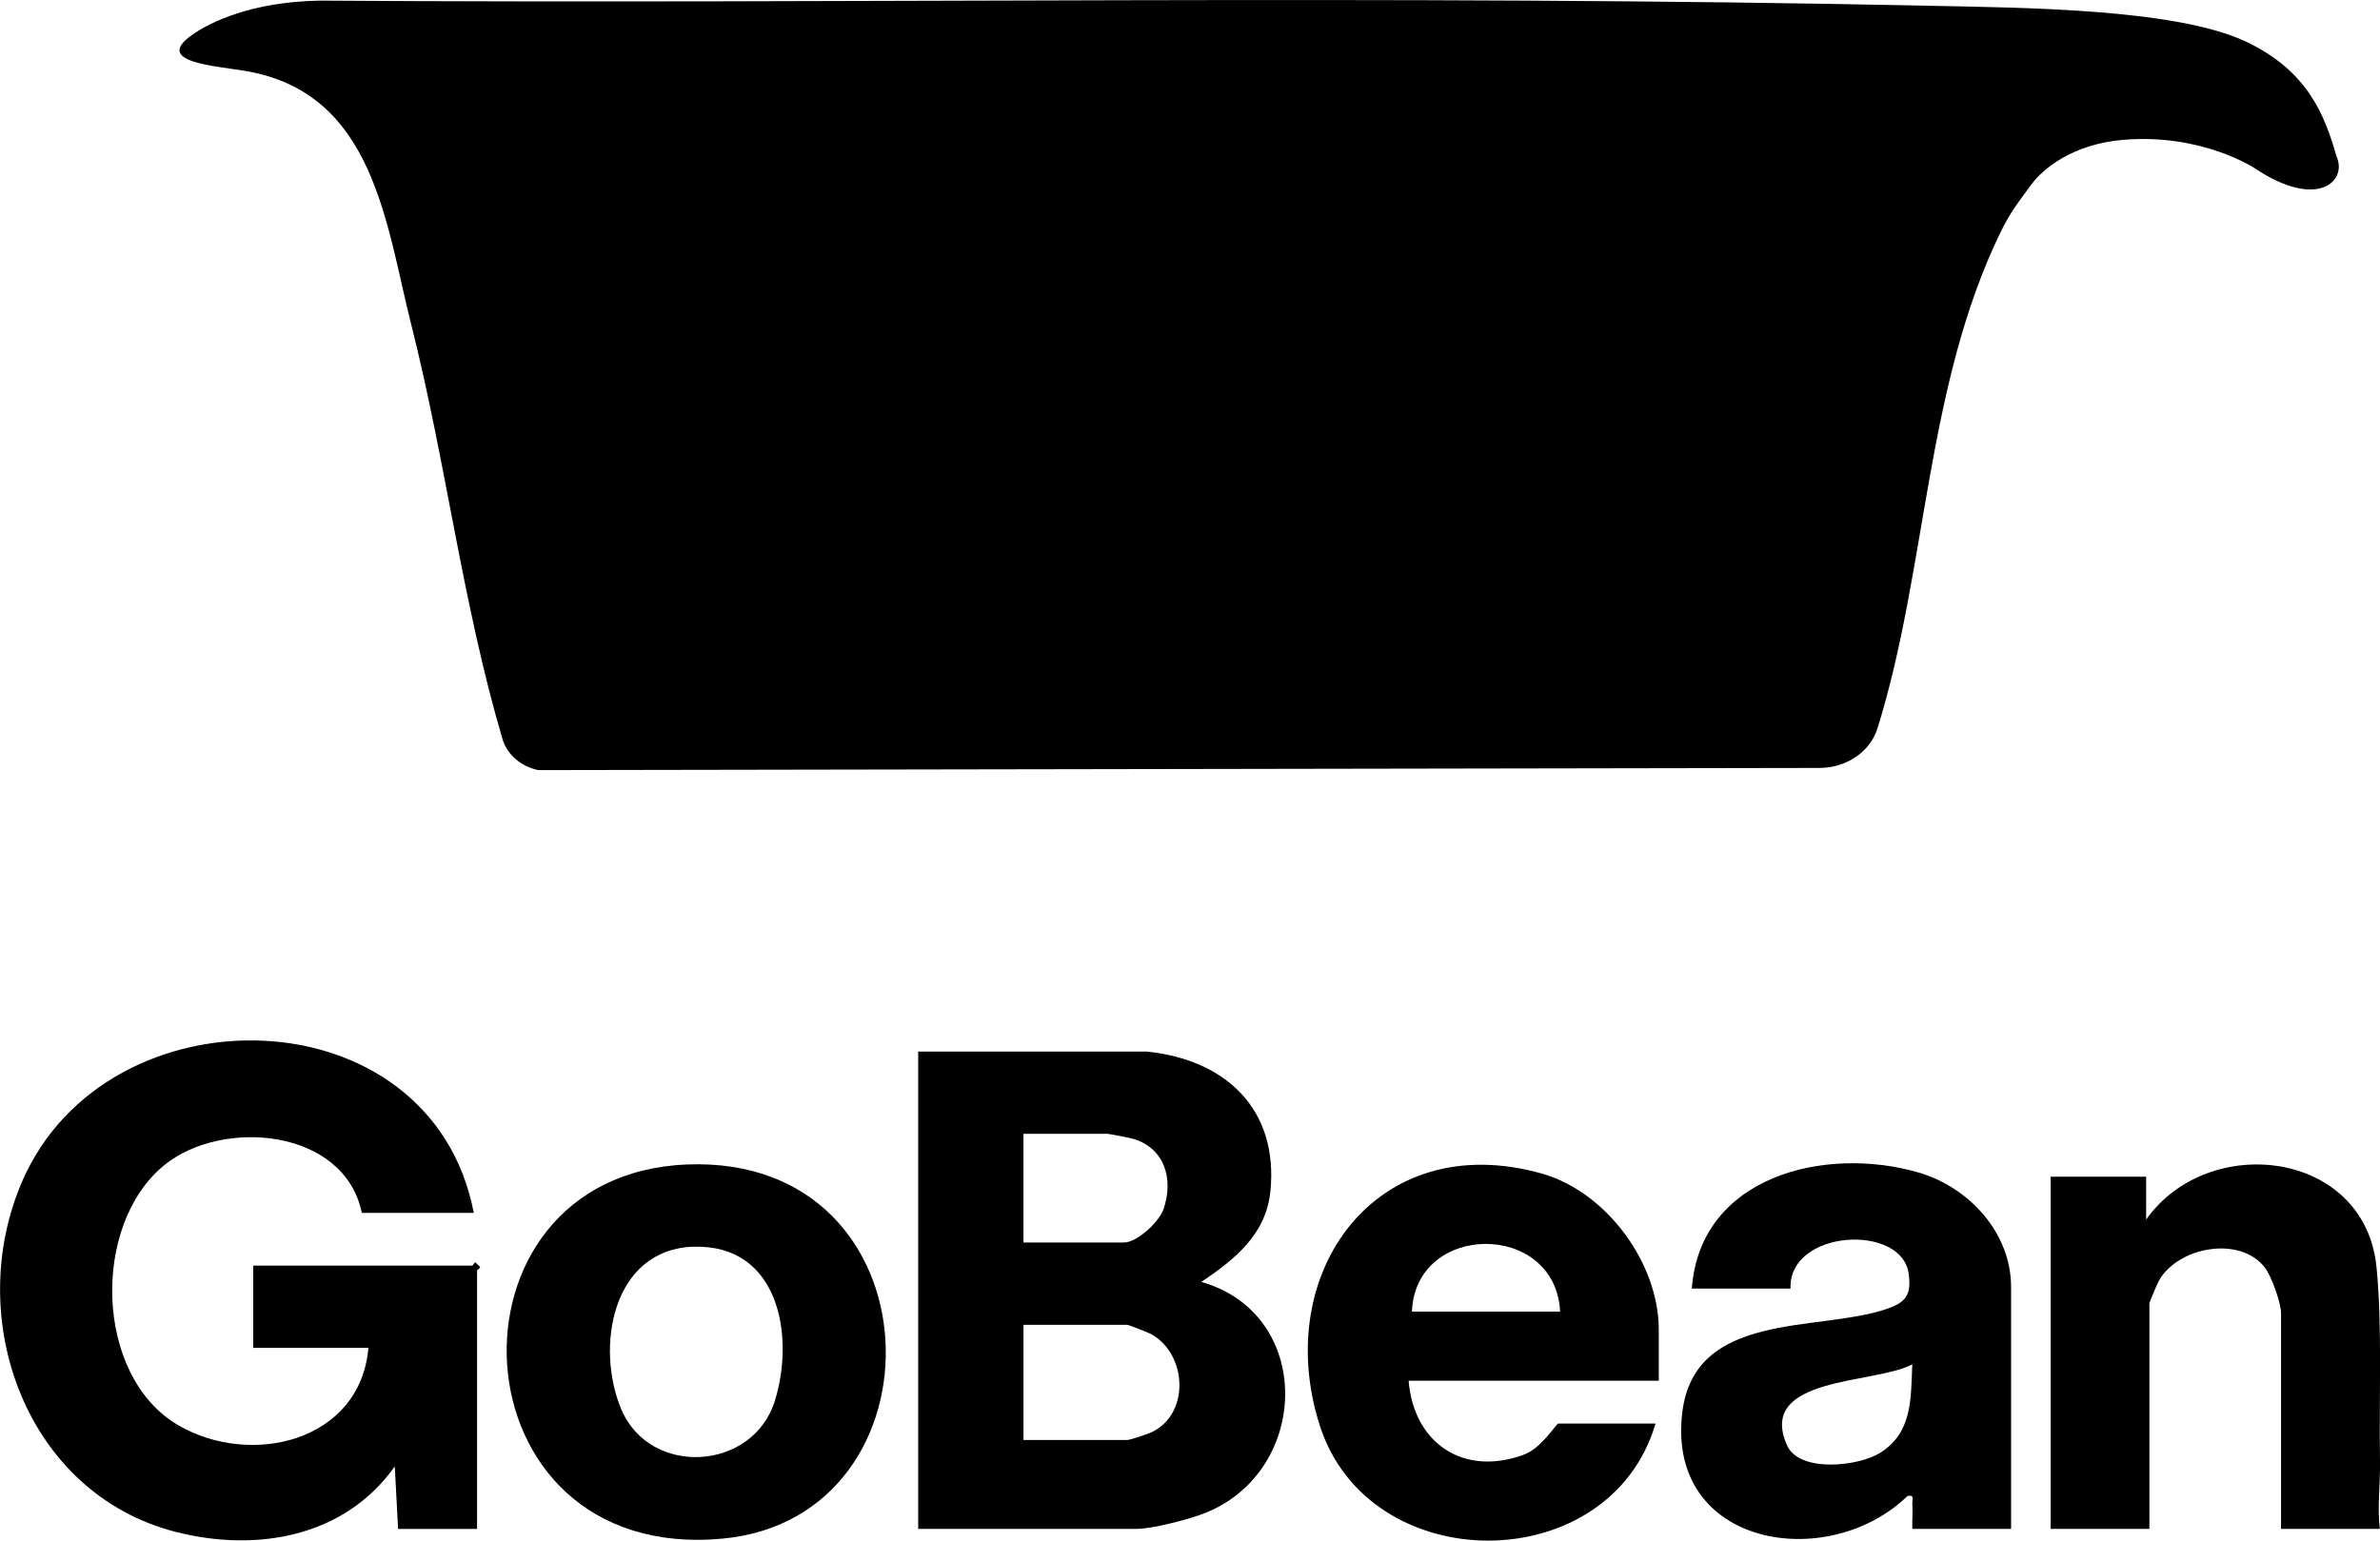 <?xml version="1.0" encoding="UTF-8"?>
<svg id="Layer_2" data-name="Layer 2" xmlns="http://www.w3.org/2000/svg" width="425.2" height="275.29" viewBox="0 0 425.2 275.29">
  <g id="Layer_1-2" data-name="Layer 1">
    <g>
      <g>
        <path d="M84.64,216.73h-20c-3.1-15.1-24.93-16.97-35.29-8.53-13.07,10.64-12.47,37.66,2.41,46.42,12.96,7.63,32.6,3.05,34.06-13.77h-20.58v-14.7h39.11c.18,0,.36-.56.59-.58l.59.58c.66.41-.3.67-.3.88v46.17h-14.11l-.59-11.17c-8.95,12.63-24.64,15.38-39.06,11.72-26.92-6.84-38.1-38.26-27.49-62.69,15.17-34.96,73.09-33.85,80.67,5.69Z"/>
        <path d="M204.91,187.91c14.04,1.42,23.55,10.31,22.05,24.99-.79,7.73-6.4,12.16-12.34,16.17,20.05,5.67,19.6,33.51.9,41.2-2.74,1.13-9.57,2.92-12.37,2.92h-39.11v-85.28h40.87ZM182.85,222.02h17.94c2.32,0,6.23-3.59,7.05-5.89,1.9-5.35.28-11.05-5.54-12.68-.51-.14-4.2-.85-4.45-.85h-15v19.41ZM182.85,257.31h18.53c.54,0,3.72-1.08,4.45-1.43,6.84-3.35,6.24-13.98-.21-17.51-.45-.25-4.01-1.64-4.24-1.64h-18.53v20.58Z"/>
        <path d="M359.29,273.19h-17.64c-.07-1.46.11-2.96,0-4.42-.06-.88.46-1.7-.87-1.45-14.28,13.83-43.13,9.07-40.23-14.94,2.19-18.12,24.12-14.37,36.28-18.41,3.54-1.18,4.68-2.4,4.18-6.3-1.18-9.17-21.56-7.96-21.12,2.59h-17.64c1.48-20.11,23.76-25.58,40.46-20.76,9,2.6,16.58,10.74,16.58,20.47v43.23ZM341.64,243.79c-6.55,3.57-27.85,2.07-22.39,14.45,2.2,4.98,12.81,3.81,16.71,1.33,5.74-3.65,5.41-9.66,5.68-15.78Z"/>
        <path d="M296.36,246.72h-44.7c.9,11.17,9.8,17.18,20.57,13.22,3.24-1.19,5.77-5.57,6.19-5.57h17.35c-8.16,27.8-51.21,27.89-60,.3-8.69-27.25,10.17-53.28,39.67-44.97,11.5,3.24,20.91,15.95,20.91,27.9v9.12ZM278.72,234.37c-.8-16.19-25.86-16.07-26.47,0h26.47Z"/>
        <path d="M122.74,208.08c45.41-1.81,47.01,63.11,6.29,66.86-48.7,4.49-51.67-65.05-6.29-66.86ZM123.91,222.77c-14.57.46-17.58,18.02-12.91,29.06,5.14,12.15,23.56,11.07,27.45-1.57,3.6-11.68.65-27.96-14.54-27.48Z"/>
        <path d="M425.16,273.19h-17.64v-38.52c0-1.86-1.7-6.66-2.94-8.23-4.48-5.69-15.43-3.61-18.84,2.33-.3.53-1.74,3.91-1.74,4.14v40.29h-17.64v-62.93h17.06v7.65c11.14-15.72,39.09-12.42,41.16,8.53,1.05,10.63.43,23.77.62,34.67.07,4.06-.51,8.2-.03,12.08Z"/>
      </g>
      <path d="M417.42,27.93c2.02,4.33-3.27,9.7-14.61,2.13,0,0-9.45-6.3-23.63-5.06-8.91.78-14.23,5.17-16.29,8-2.17,2.97-3.74,4.91-5.44,8.41-13.47,27.63-13.14,60.27-22.02,88.7l-.02.06c-1.3,4.16-5.52,7.04-10.33,7.05l-228.91.39h0c-3.11-.65-5.58-2.78-6.4-5.55-7.15-24.25-10.1-49.51-16.29-74.01-4.56-18.06-6.61-41.35-29.44-45.34-5.39-.94-16.84-1.52-9.69-6.5C37.54,3.98,44.87.34,57.07.11c95.85.63,191.93-1.12,287.63.92,16.28.35,44.03.46,56.63,6.44,10.91,5.18,14.01,13.08,16.09,20.46Z"/>
    </g>
  </g>
</svg>